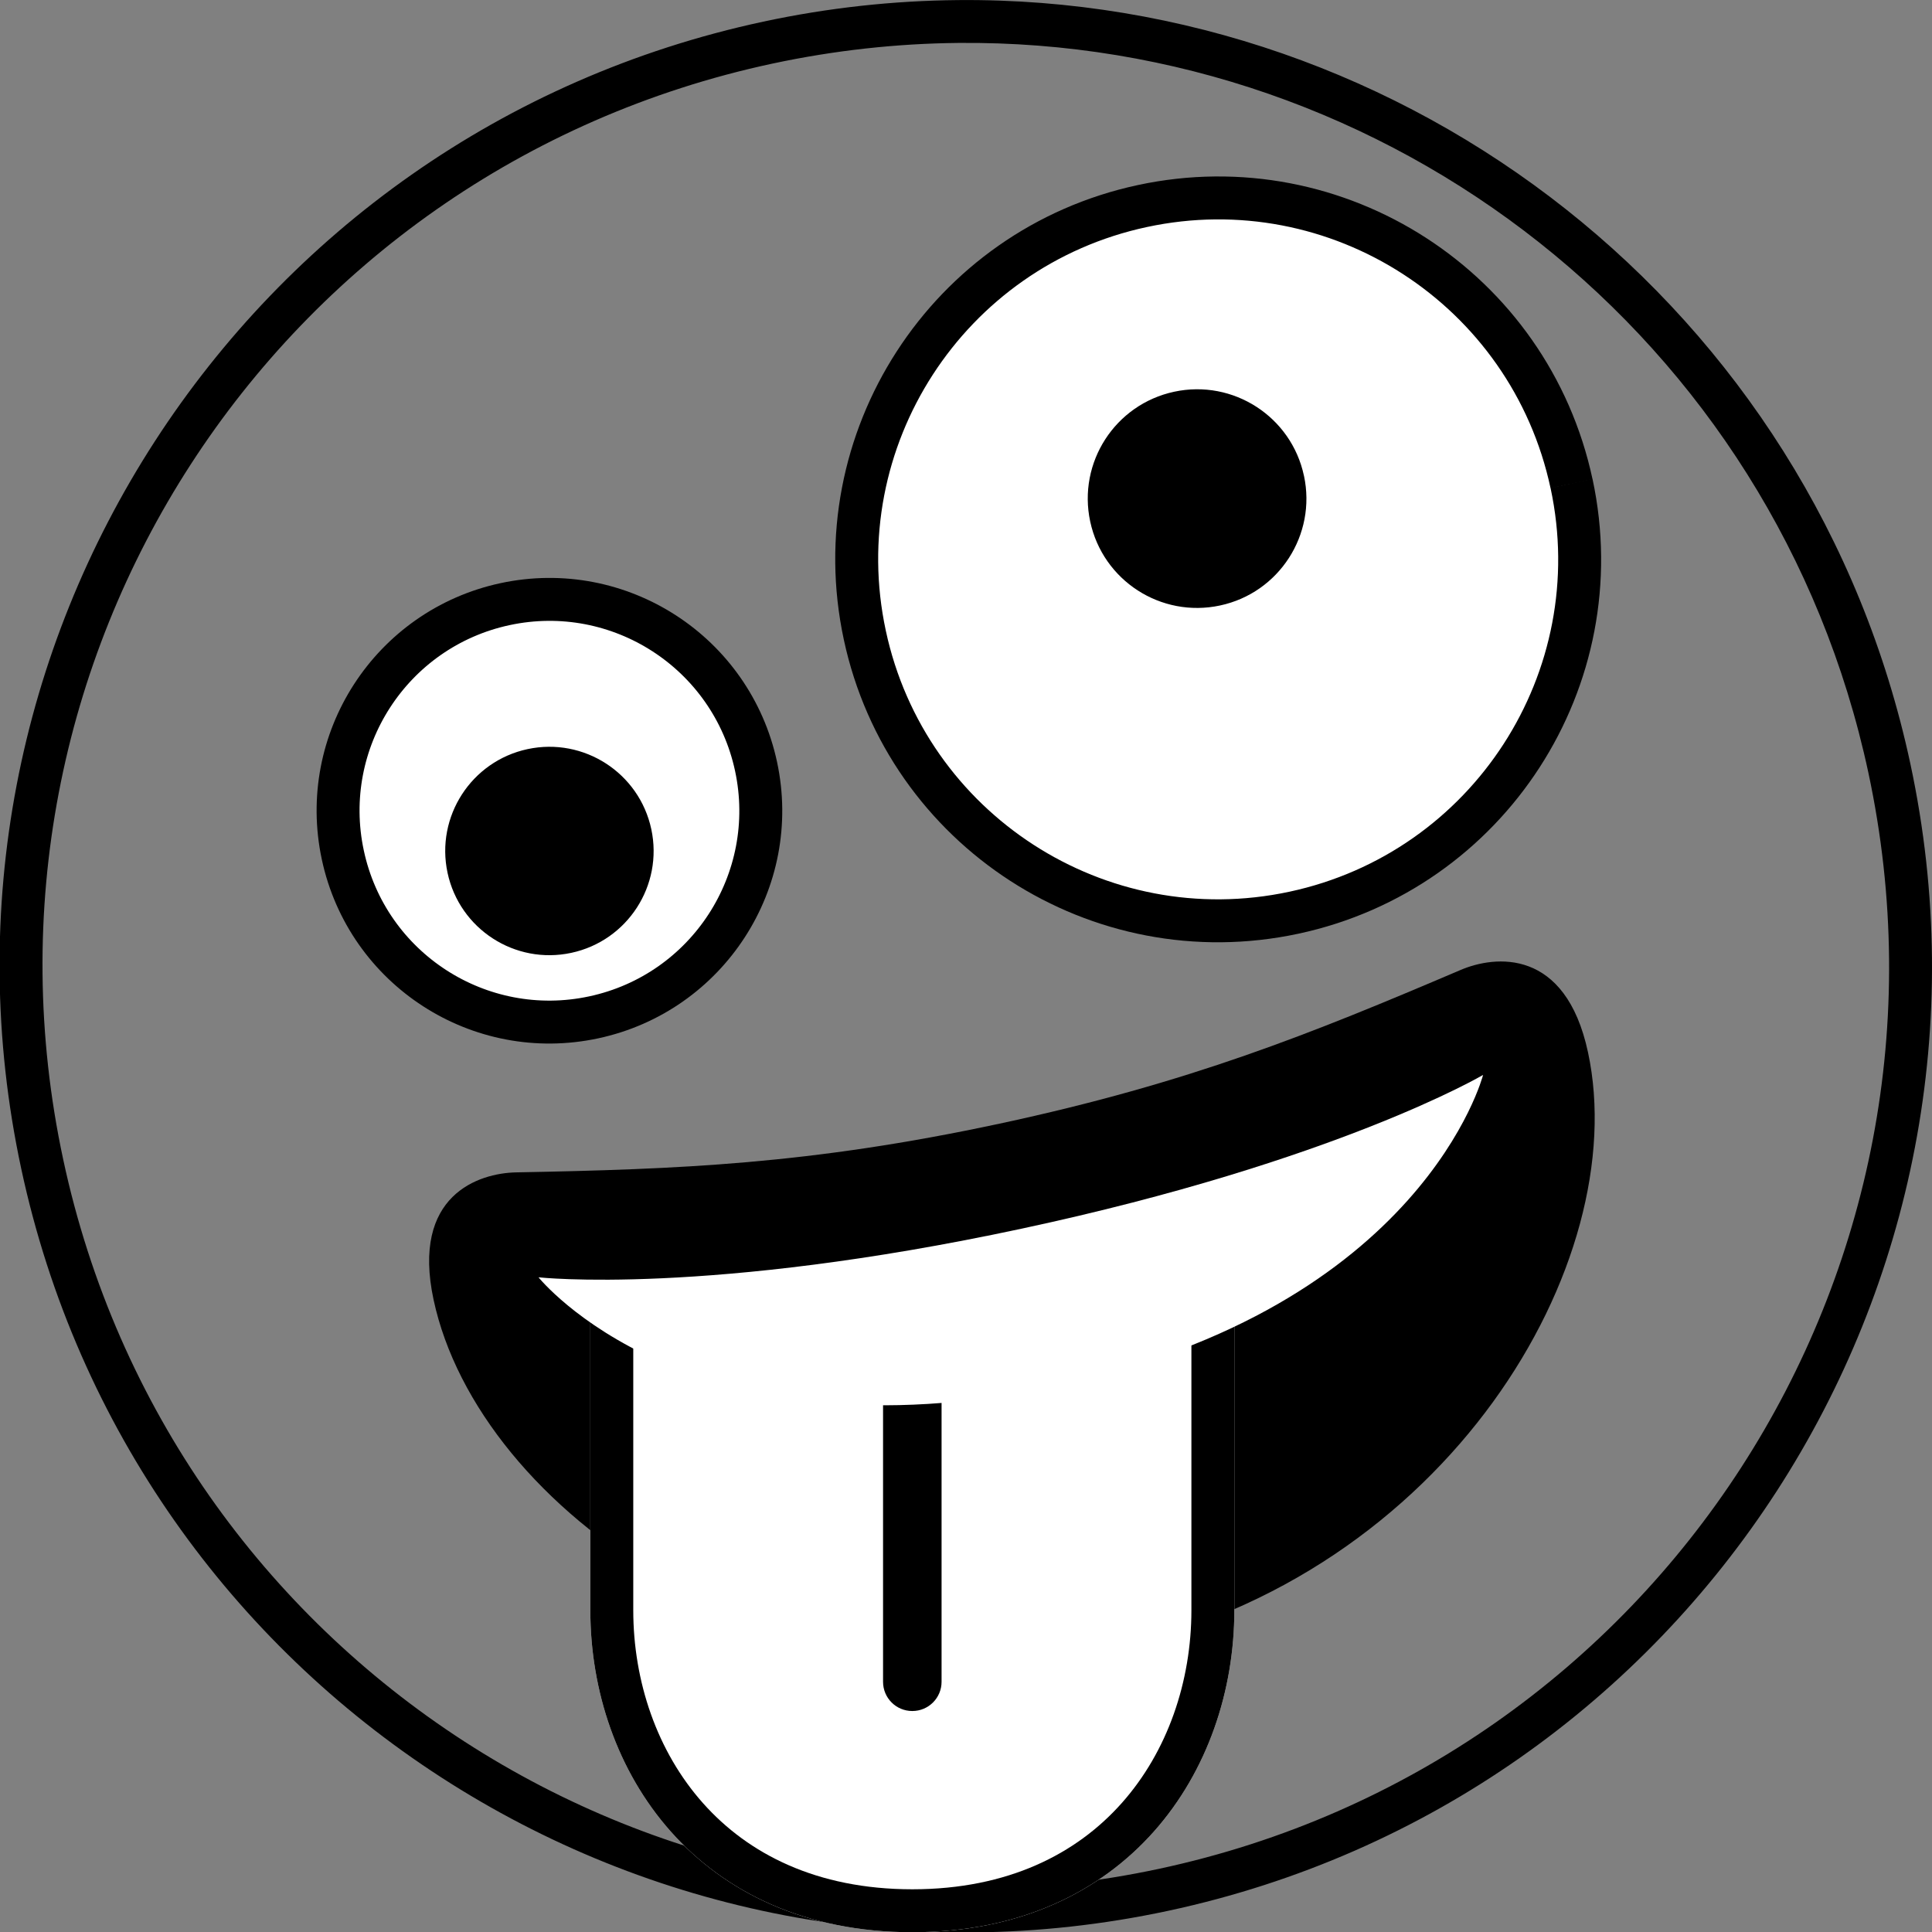 <?xml version="1.0" encoding="UTF-8" standalone="no"?>
<svg
   xmlns:dc="http://purl.org/dc/elements/1.1/"
   xmlns:cc="http://creativecommons.org/ns#"
   xmlns:rdf="http://www.w3.org/1999/02/22-rdf-syntax-ns#"
   xmlns:svg="http://www.w3.org/2000/svg"
   xmlns="http://www.w3.org/2000/svg"
   xmlns:sodipodi="http://sodipodi.sourceforge.net/DTD/sodipodi-0.dtd"
   xmlns:inkscape="http://www.inkscape.org/namespaces/inkscape"
   viewBox="0 0 45 45"
   style="enable-background:new 0 0 45 45;"
   xml:space="preserve"
   version="1.1"
   id="svg2"
   sodipodi:docname="1f92a.svg"
   inkscape:version="0.92.2 5c3e80d, 2017-08-06"><rect x="0" y="0" width="45" height="45" fill="#808080" stroke="none"/><sodipodi:namedview
     pagecolor="#ffffff"
     bordercolor="#666666"
     borderopacity="1"
     objecttolerance="10"
     gridtolerance="10"
     guidetolerance="10"
     inkscape:pageopacity="0"
     inkscape:pageshadow="2"
     inkscape:window-width="1418"
     inkscape:window-height="1050"
     id="namedview28"
     showgrid="false"
     inkscape:zoom="10.488889"
     inkscape:cx="13.927026"
     inkscape:cy="11.612236"
     inkscape:window-x="0"
     inkscape:window-y="28"
     inkscape:window-maximized="0"
     inkscape:current-layer="svg2" /><defs
     id="defs6"><clipPath
       id="clipPath16"
       clipPathUnits="userSpaceOnUse"><path
         id="path18"
         d="M 0,36 36,36 36,0 0,0 0,36 Z" /></clipPath><clipPath
       clipPathUnits="userSpaceOnUse"
       id="clipPath935"><path
         id="path937"
         style="fill:#e8596e;fill-opacity:1;fill-rule:nonzero;stroke:none;stroke-width:1.25"
         d="m 13.75,30.005 v 7.5 c 0,3.75 2.5,7.5 7.5,7.5 5,0 7.5,-3.75 7.5,-7.5 v -7.5 z"
         inkscape:connector-curvature="0" /></clipPath></defs><path
     style="color:#000000;font-style:normal;font-variant:normal;font-weight:normal;font-stretch:normal;font-size:medium;line-height:normal;font-family:sans-serif;font-variant-ligatures:normal;font-variant-position:normal;font-variant-caps:normal;font-variant-numeric:normal;font-variant-alternates:normal;font-feature-settings:normal;text-indent:0;text-align:start;text-decoration:none;text-decoration-line:none;text-decoration-style:solid;text-decoration-color:#000000;letter-spacing:normal;word-spacing:normal;text-transform:none;writing-mode:lr-tb;direction:ltr;text-orientation:mixed;dominant-baseline:auto;baseline-shift:baseline;text-anchor:start;white-space:normal;shape-padding:0;clip-rule:nonzero;display:inline;overflow:visible;visibility:visible;opacity:1;isolation:auto;mix-blend-mode:normal;color-interpolation:sRGB;color-interpolation-filters:linearRGB;solid-color:#000000;solid-opacity:1;vector-effect:none;fill:#000000;fill-opacity:1;fill-rule:nonzero;stroke:none;stroke-width:2;stroke-linecap:butt;stroke-linejoin:miter;stroke-miterlimit:4;stroke-dasharray:none;stroke-dashoffset:0;stroke-opacity:1;color-rendering:auto;image-rendering:auto;shape-rendering:auto;text-rendering:auto;enable-background:accumulate"
     clip-path="none"
     d="M 22.309 0.002 C 20.814 0.016 19.298 0.178 17.779 0.504 C 5.631 3.108 -2.11 15.07 0.494 27.219 C 3.098 39.37 15.061 47.11 27.211 44.506 C 39.361 41.901 47.1 29.94 44.496 17.789 C 42.218 7.159 32.774 -0.095 22.309 0.002 z M 22.32 1 C 32.326 0.904 41.338 7.83 43.518 17.998 C 46.008 29.621 38.624 41.036 27.002 43.527 C 15.38 46.018 3.963 38.632 1.473 27.01 C -1.018 15.39 6.368 3.973 17.988 1.482 C 19.441 1.171 20.891 1.014 22.32 1 z "
     id="path22" /><path
     id="path26"
     style="fill:#ffffff;fill-opacity:1;fill-rule:nonzero;stroke:#000000;stroke-width:1;stroke-opacity:1;stroke-miterlimit:4;stroke-dasharray:none"
     d="m 36.605,11.265 c 0.974,4.545 -1.921,9.02 -6.468,9.994 -4.546,0.974 -9.02,-1.921 -9.994,-6.466 -0.975,-4.545 1.921,-9.02 6.466,-9.994 4.546,-0.975 9.021,1.92 9.995,6.466"
     inkscape:connector-curvature="0" /><path
     id="path30"
     style="fill:#000000;fill-opacity:1;fill-rule:nonzero;stroke:none;stroke-width:1.25"
     d="m 30.372,11.081 c 0.295,1.375 -0.581,2.729 -1.955,3.022 -1.376,0.295 -2.729,-0.58 -3.024,-1.955 -0.295,-1.376 0.58,-2.729 1.956,-3.024 1.375,-0.295 2.729,0.581 3.022,1.956"
     inkscape:connector-curvature="0" /><path
     id="path34"
     style="fill:#ffffff;fill-opacity:1;fill-rule:nonzero;stroke:#000000;stroke-width:1;stroke-opacity:1;stroke-miterlimit:4;stroke-dasharray:none"
     d="m 17.61,17.852 c 0.57,2.658 -1.124,5.274 -3.781,5.844 -2.658,0.57 -5.275,-1.123 -5.844,-3.781 -0.57,-2.658 1.123,-5.274 3.781,-5.844 2.658,-0.569 5.274,1.124 5.844,3.781"
     inkscape:connector-curvature="0" /><path
     id="path38"
     style="fill:#000000;fill-opacity:1;fill-rule:nonzero;stroke:none;stroke-width:1.25"
     d="m 15.17,19.313 c 0.281,1.31 -0.554,2.601 -1.865,2.881 -1.31,0.281 -2.6,-0.554 -2.881,-1.865 -0.28,-1.31 0.554,-2.6 1.865,-2.881 1.31,-0.28 2.6,0.554 2.881,1.865"
     inkscape:connector-curvature="0" /><path
     id="path42"
     style="fill:#000000;fill-opacity:1;fill-rule:nonzero;stroke:none;stroke-width:1.25"
     d="m 23.281,26.172 c -4.428,0.949 -7.476,1.062 -11.262,1.135 -0.864,0.018 -2.444,0.524 -1.92,2.967 1.048,4.889 7.974,9.797 15.803,8.119 7.826,-1.676 12.135,-8.992 11.086,-13.881 -0.524,-2.444 -2.172,-2.259 -2.967,-1.92 -3.482,1.485 -6.31,2.63 -10.739,3.58"
     inkscape:connector-curvature="0" /><path
     id="path46"
     style="fill:#ffffff;fill-opacity:1;fill-rule:nonzero;stroke:#000000;stroke-width:2;stroke-opacity:1;stroke-miterlimit:4;stroke-dasharray:none"
     d="m 13.75,30.005 v 7.5 c 0,3.75 2.5,7.5 7.5,7.5 5,0 7.5,-3.75 7.5,-7.5 v -7.5 z"
     inkscape:connector-curvature="0"
     clip-path="url(#clipPath935)" /><path
     id="path50"
     style="fill:#000000;fill-opacity:1;fill-rule:nonzero;stroke:none;stroke-width:1.25"
     d="m 21.25,39.853 c 0.376,0 0.681,-0.304 0.681,-0.681 V 31.303 h -1.363 v 7.869 c 0,0.378 0.305,0.681 0.681,0.681"
     inkscape:connector-curvature="0" /><path
     id="path54"
     style="fill:#ffffff;fill-opacity:1;fill-rule:nonzero;stroke:none;stroke-width:1.25"
     d="m 12.543,29.751 c 0,0 3.929,0.438 11.262,-1.135 C 31.139,27.045 34.544,25.037 34.544,25.037 c 0,0 -1.397,5.412 -9.953,7.245 C 16.035,34.116 12.543,29.751 12.543,29.751"
     inkscape:connector-curvature="0" /></svg>